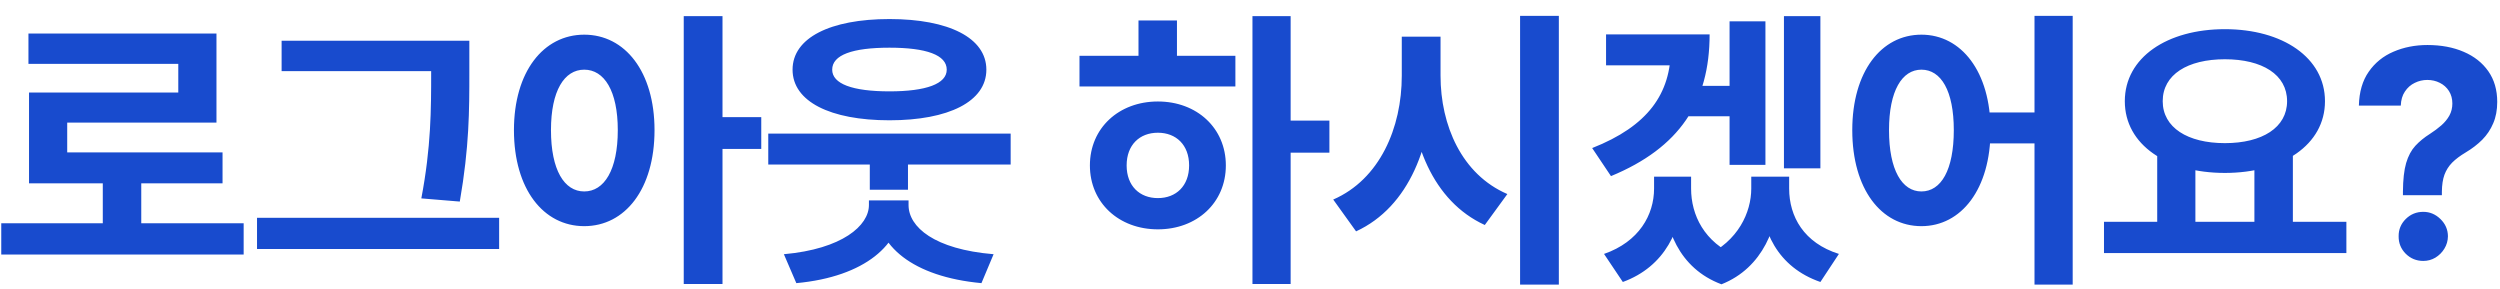 <svg width="121" height="14" viewBox="0 0 121 14" fill="none" xmlns="http://www.w3.org/2000/svg">
<path d="M0.061 10.806H11.793V12.318H0.061V10.806ZM4.975 8.356H6.837V11.422H4.975V8.356ZM1.377 1.622H10.477V5.934H3.253V8.118H1.405V4.478H8.629V3.092H1.377V1.622ZM1.405 7.376H10.771V8.874H1.405V7.376ZM13.63 1.972H21.848V3.442H13.63V1.972ZM12.44 10.54H24.158V12.052H12.44V10.54ZM20.868 1.972H22.716V3.512C22.716 5.332 22.716 7.096 22.254 9.756L20.392 9.602C20.868 7.11 20.868 5.262 20.868 3.512V1.972ZM28.277 1.678C30.251 1.678 31.679 3.47 31.679 6.298C31.679 9.154 30.251 10.946 28.277 10.946C26.303 10.946 24.875 9.154 24.875 6.298C24.875 3.47 26.303 1.678 28.277 1.678ZM28.277 3.372C27.311 3.372 26.667 4.394 26.667 6.298C26.667 8.23 27.311 9.266 28.277 9.266C29.243 9.266 29.901 8.23 29.901 6.298C29.901 4.394 29.243 3.372 28.277 3.372ZM33.093 0.782H34.969V13.746H33.093V0.782ZM34.549 5.668H36.845V7.208H34.549V5.668ZM37.184 6.466H48.916V7.964H37.184V6.466ZM42.098 7.124H43.946V9.182H42.098V7.124ZM42.056 9.7H43.638V9.924C43.638 11.814 41.874 13.396 38.542 13.704L37.94 12.304C40.768 12.052 42.056 10.918 42.056 9.924V9.7ZM42.392 9.7H43.974V9.924C43.974 10.988 45.22 12.066 48.09 12.304L47.502 13.704C44.184 13.396 42.392 11.898 42.392 9.924V9.7ZM43.05 0.922C45.92 0.922 47.74 1.832 47.74 3.372C47.74 4.912 45.92 5.822 43.05 5.822C40.18 5.822 38.36 4.912 38.36 3.372C38.36 1.832 40.18 0.922 43.05 0.922ZM43.05 2.308C41.258 2.308 40.278 2.658 40.278 3.372C40.278 4.058 41.258 4.422 43.05 4.422C44.828 4.422 45.822 4.058 45.822 3.372C45.822 2.658 44.828 2.308 43.05 2.308ZM60.619 0.782H62.467V13.746H60.619V0.782ZM62.047 5.836H64.343V7.39H62.047V5.836ZM52.247 2.7H59.793V4.184H52.247V2.7ZM56.041 4.912C57.931 4.912 59.331 6.2 59.331 8.006C59.331 9.812 57.931 11.1 56.041 11.1C54.151 11.1 52.751 9.812 52.751 8.006C52.751 6.2 54.151 4.912 56.041 4.912ZM56.041 6.424C55.159 6.424 54.529 7.012 54.529 8.006C54.529 9 55.159 9.588 56.041 9.588C56.923 9.588 57.553 9 57.553 8.006C57.553 7.012 56.923 6.424 56.041 6.424ZM55.103 0.992H56.965V3.26H55.103V0.992ZM67.846 1.776H69.358V3.666C69.358 6.998 68.21 10.008 65.634 11.198L64.528 9.658C66.782 8.678 67.846 6.186 67.846 3.666V1.776ZM68.21 1.776H69.722V3.666C69.722 6.06 70.744 8.44 72.956 9.392L71.864 10.89C69.358 9.742 68.21 6.858 68.21 3.666V1.776ZM73.572 0.768H75.448V13.774H73.572V0.768ZM80.869 1.664H82.745C82.745 4.94 81.289 7.152 77.971 8.524L77.061 7.166C79.763 6.102 80.869 4.534 80.869 2.336V1.664ZM77.733 1.664H81.597V3.162H77.733V1.664ZM86.343 0.782H88.107V8.146H86.343V0.782ZM81.233 4.156H83.977V5.626H81.233V4.156ZM83.711 1.034H85.447V7.978H83.711V1.034ZM80.057 8.552H81.443V9.126C81.443 11.1 80.575 12.906 78.545 13.648L77.635 12.29C79.329 11.702 80.057 10.4 80.057 9.126V8.552ZM80.519 8.552H81.849V9.126C81.849 10.4 82.479 11.73 84.075 12.402L83.319 13.76C81.261 12.99 80.519 11.044 80.519 9.126V8.552ZM84.761 8.552H86.091V9.126C86.091 10.932 85.335 12.962 83.319 13.76L82.535 12.402C84.131 11.674 84.761 10.274 84.761 9.126V8.552ZM85.195 8.552H86.595V9.126C86.595 10.484 87.309 11.758 89.003 12.29L88.107 13.648C86.049 12.934 85.195 11.184 85.195 9.126V8.552ZM92.996 1.678C94.928 1.678 96.342 3.47 96.342 6.298C96.342 9.154 94.928 10.946 92.996 10.946C91.05 10.946 89.65 9.154 89.65 6.298C89.65 3.47 91.05 1.678 92.996 1.678ZM92.996 3.372C92.058 3.372 91.428 4.394 91.428 6.298C91.428 8.23 92.058 9.266 92.996 9.266C93.948 9.266 94.564 8.23 94.564 6.298C94.564 4.394 93.948 3.372 92.996 3.372ZM98.47 0.768H100.318V13.774H98.47V0.768ZM95.796 5.444H99.254V6.942H95.796V5.444ZM104.409 7.362H106.257V11.002H104.409V7.362ZM109.113 7.362H110.975V11.002H109.113V7.362ZM101.833 10.736H113.565V12.248H101.833V10.736ZM107.685 1.412C110.471 1.412 112.529 2.784 112.529 4.898C112.529 7.012 110.471 8.37 107.685 8.37C104.885 8.37 102.841 7.012 102.841 4.898C102.841 2.784 104.885 1.412 107.685 1.412ZM107.685 2.868C105.879 2.868 104.675 3.61 104.675 4.898C104.675 6.172 105.879 6.928 107.685 6.928C109.491 6.928 110.695 6.172 110.695 4.898C110.695 3.61 109.491 2.868 107.685 2.868ZM116.302 9.447V9.278C116.306 8.698 116.357 8.236 116.457 7.891C116.559 7.547 116.708 7.268 116.904 7.056C117.1 6.844 117.335 6.652 117.61 6.479C117.815 6.347 117.999 6.209 118.162 6.067C118.324 5.924 118.454 5.767 118.55 5.594C118.646 5.419 118.694 5.223 118.694 5.008C118.694 4.779 118.639 4.579 118.53 4.406C118.42 4.234 118.273 4.101 118.087 4.009C117.905 3.916 117.703 3.869 117.481 3.869C117.265 3.869 117.061 3.917 116.869 4.013C116.677 4.106 116.52 4.245 116.397 4.431C116.274 4.613 116.208 4.84 116.198 5.112H114.17C114.186 4.449 114.345 3.902 114.647 3.472C114.949 3.037 115.348 2.714 115.845 2.502C116.342 2.287 116.891 2.179 117.491 2.179C118.15 2.179 118.734 2.288 119.241 2.507C119.748 2.723 120.146 3.036 120.434 3.447C120.722 3.858 120.866 4.353 120.866 4.933C120.866 5.321 120.802 5.666 120.672 5.967C120.547 6.266 120.369 6.531 120.141 6.763C119.912 6.991 119.642 7.199 119.33 7.384C119.068 7.54 118.853 7.702 118.684 7.871C118.518 8.04 118.394 8.236 118.311 8.458C118.231 8.68 118.19 8.954 118.187 9.278V9.447H116.302ZM117.287 12.629C116.955 12.629 116.672 12.513 116.437 12.281C116.205 12.046 116.09 11.764 116.094 11.436C116.09 11.111 116.205 10.833 116.437 10.601C116.672 10.369 116.955 10.253 117.287 10.253C117.602 10.253 117.878 10.369 118.117 10.601C118.356 10.833 118.477 11.111 118.48 11.436C118.477 11.655 118.419 11.855 118.306 12.038C118.197 12.217 118.052 12.361 117.873 12.47C117.695 12.576 117.499 12.629 117.287 12.629Z" fill="#184BCE"/>
</svg>

